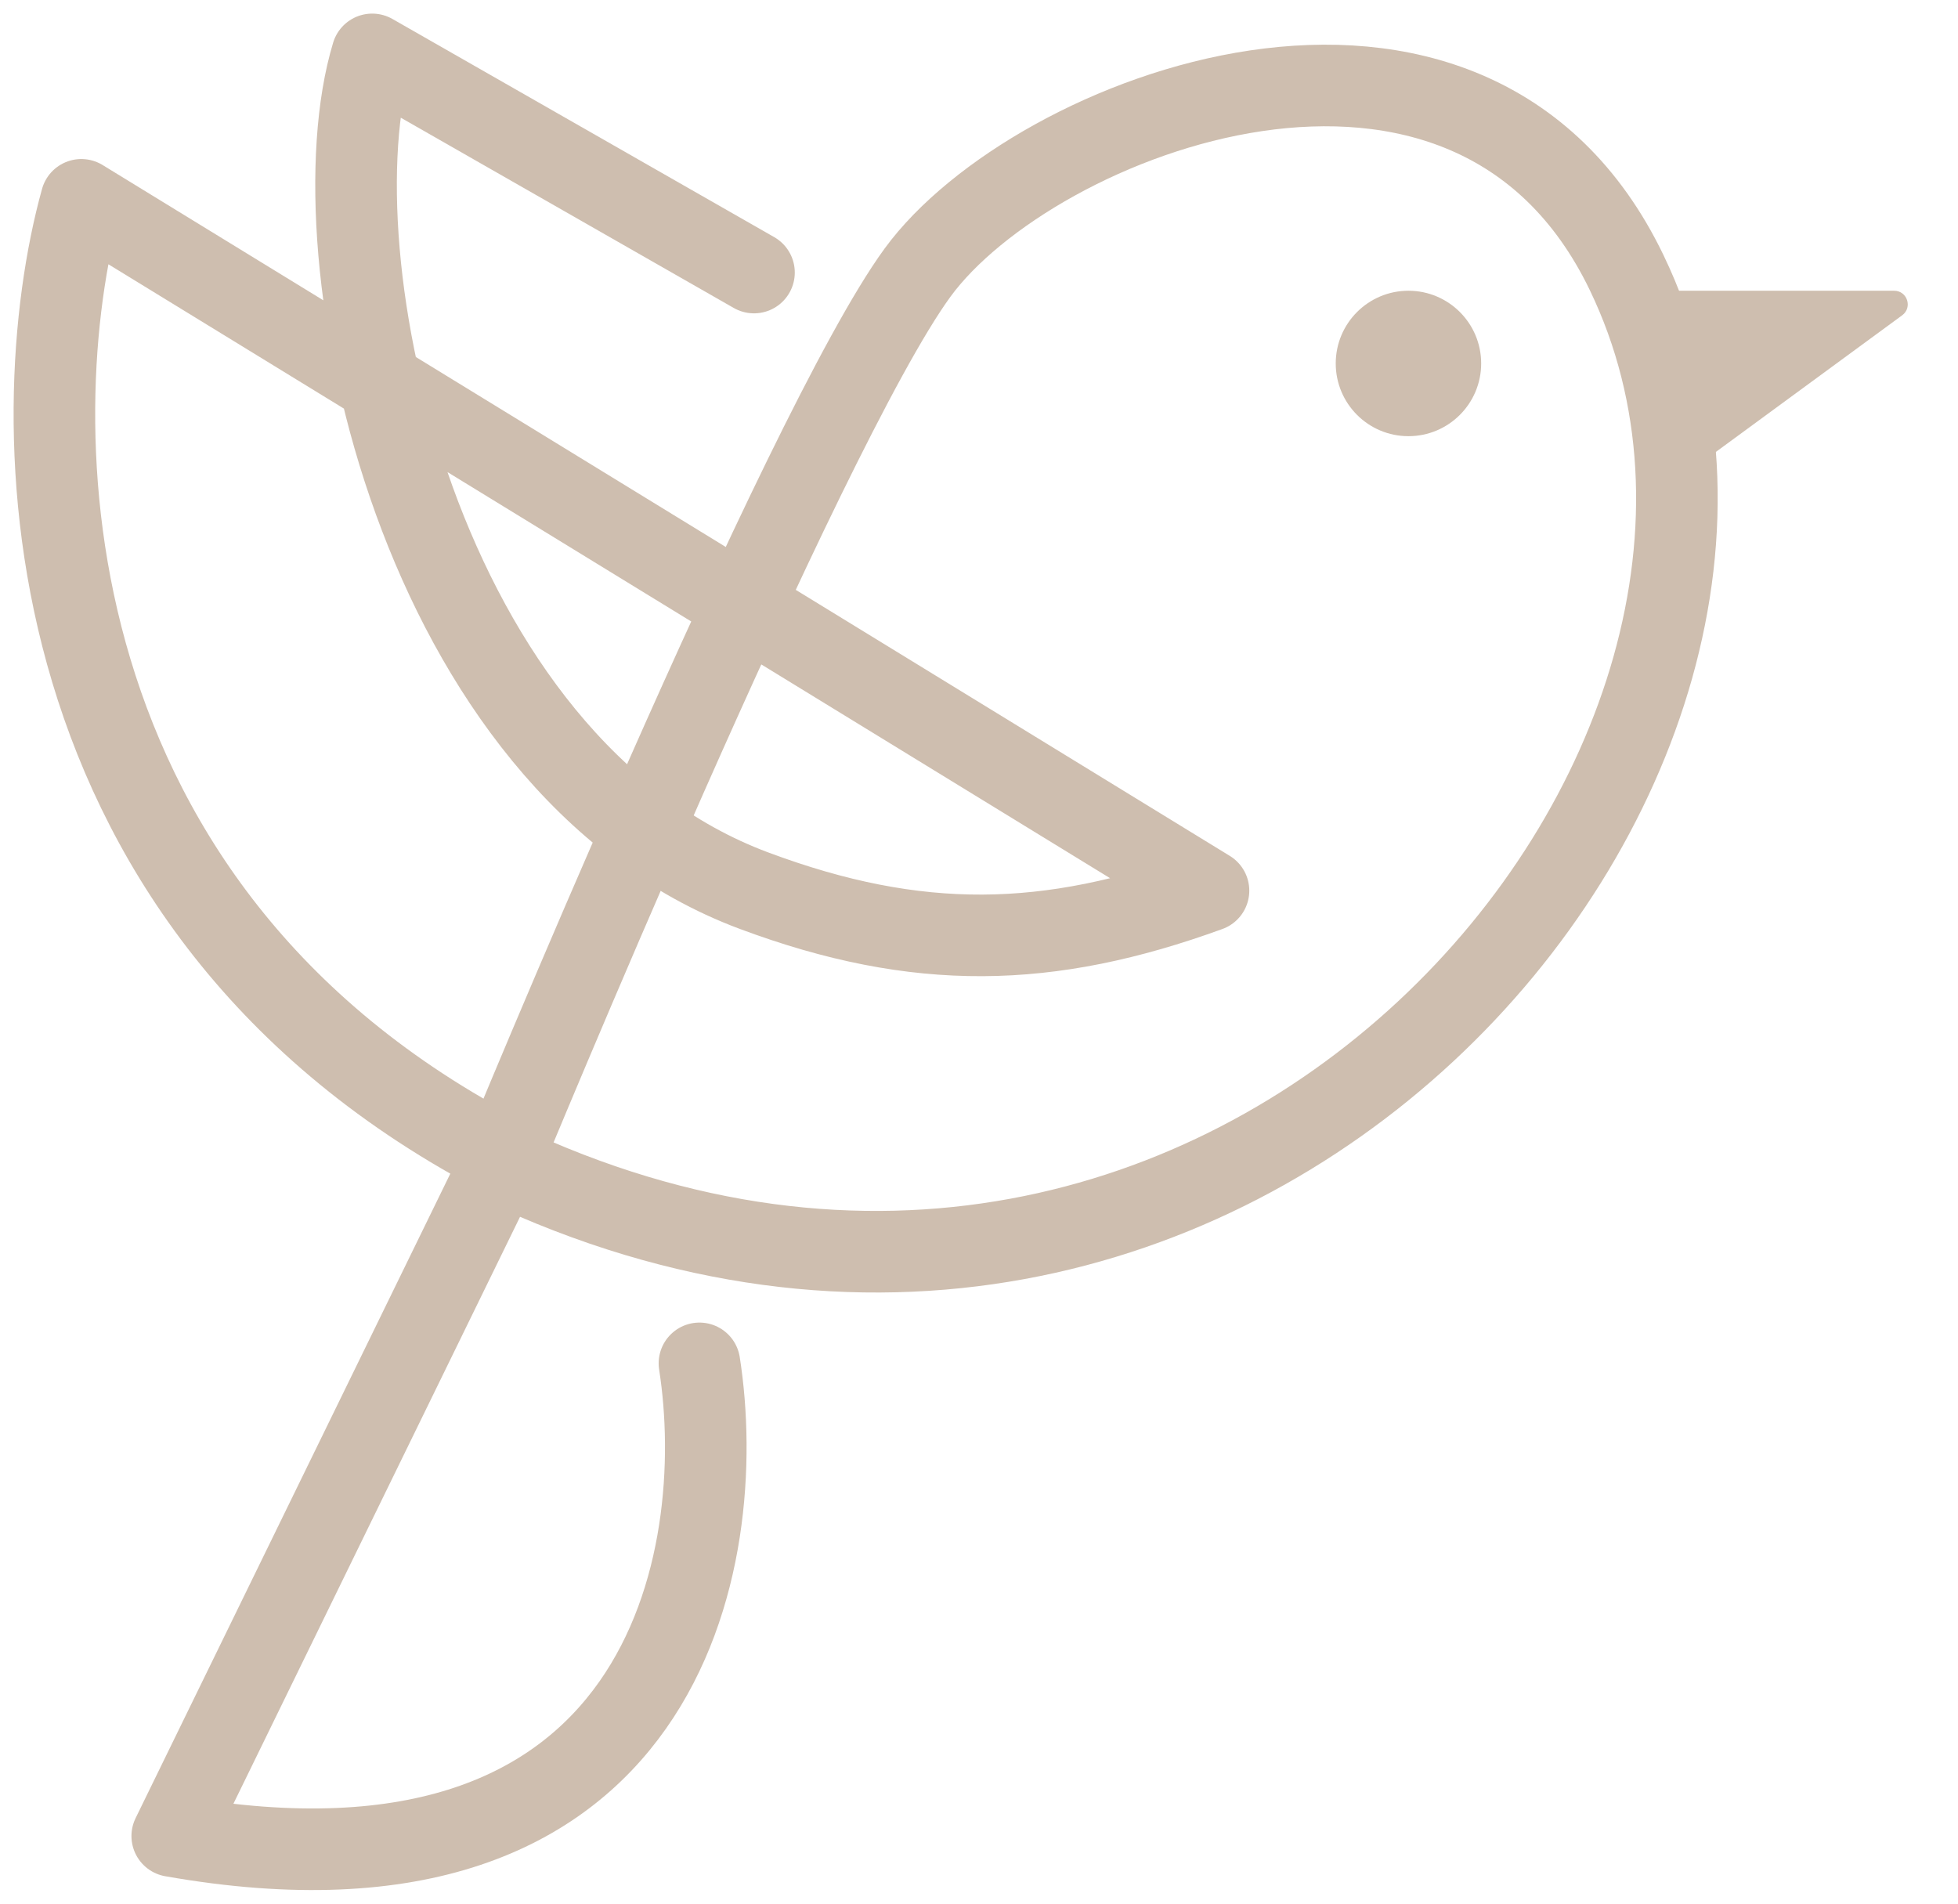 <svg width="72" height="70" viewBox="0 0 72 70" fill="none" xmlns="http://www.w3.org/2000/svg">
<path d="M25.72 50.133C26.835 57.263 24.517 70.723 6.334 67.514L18.413 42.779M18.413 42.779C18.413 42.779 29.509 15.816 33.742 10.022C37.976 4.228 54.021 -2.011 59.814 10.022C68.505 28.072 45.2 55.481 18.413 42.779Z" stroke="#CEBEAF" stroke-width="3" stroke-linecap="round" stroke-linejoin="round"/>
<path d="M27.726 10.022L13.687 2C11.459 9.354 15.357 28.136 27.726 32.751C33.742 34.996 38.556 34.891 44.439 32.751L2.991 7.348C0.763 15.37 0.852 33.687 19.035 42.779" stroke="#CEBEAF" stroke-width="3" stroke-linecap="round" stroke-linejoin="round"/>
<circle cx="51.792" cy="13.365" r="2.674" fill="#CEBEAF"/>
<path d="M69.652 10.691H61.151L62.488 17.064L69.947 11.594C70.337 11.308 70.135 10.691 69.652 10.691Z" fill="#CEBEAF"/>
</svg>
